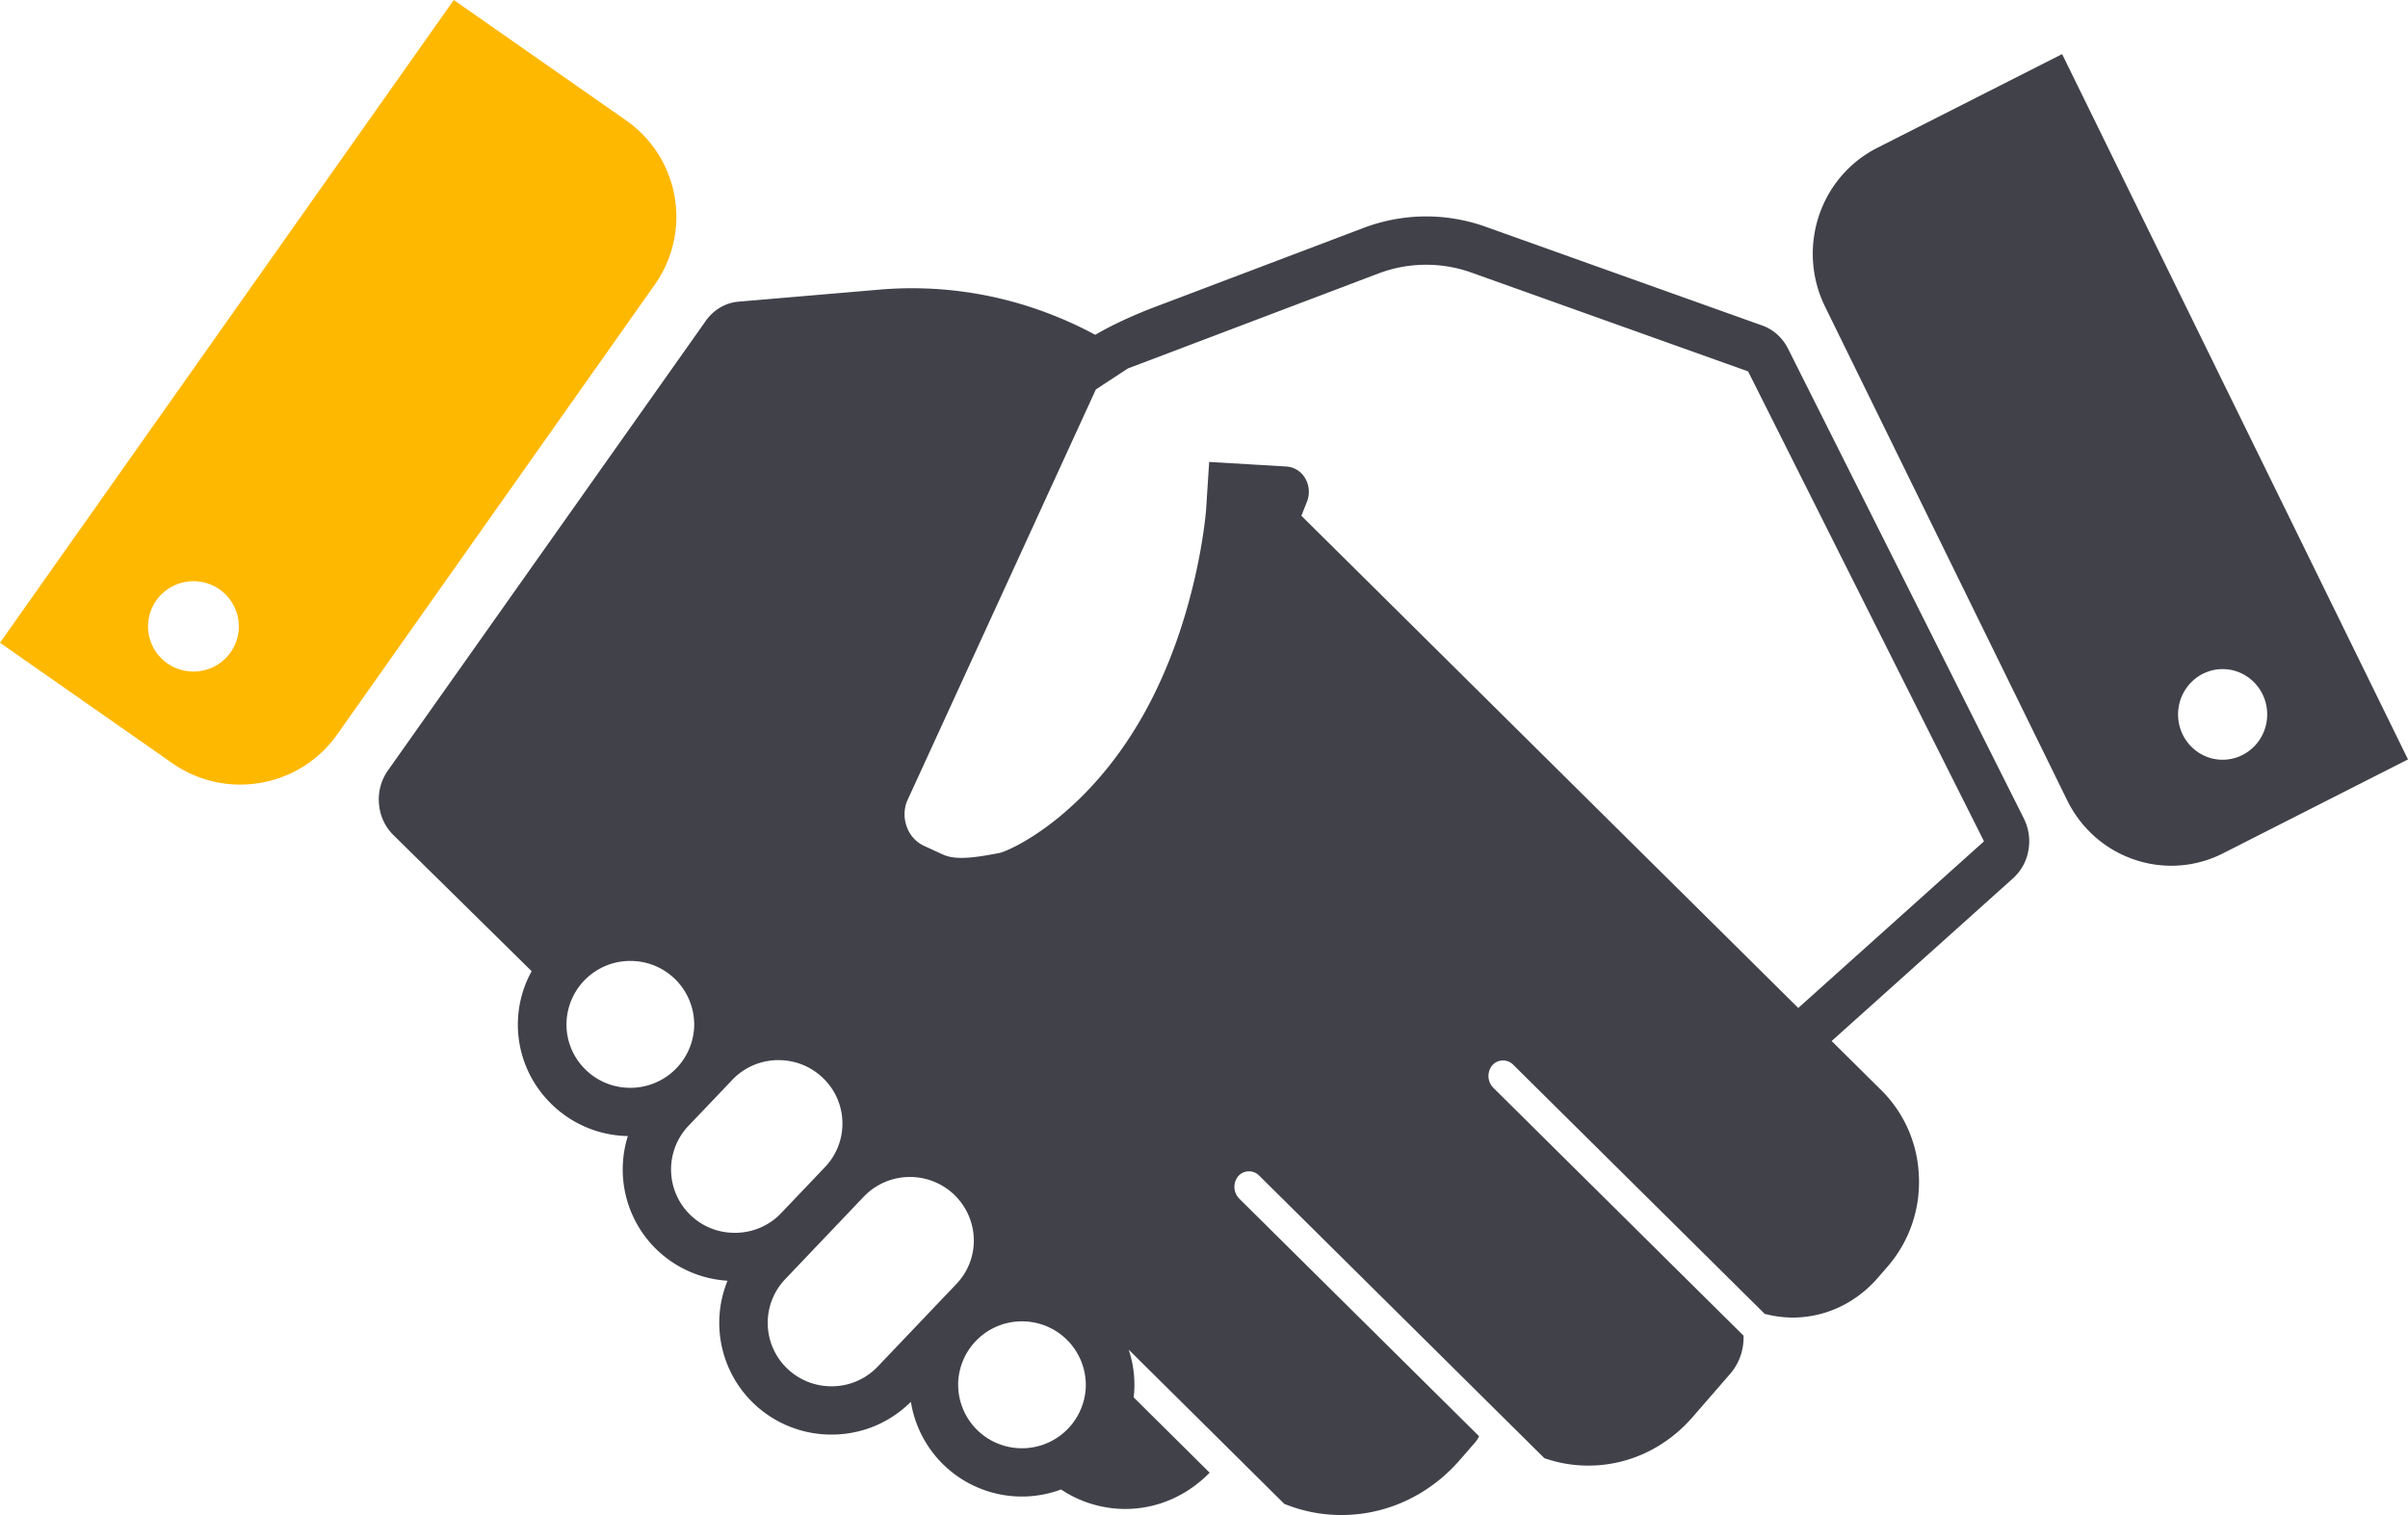 <svg xmlns="http://www.w3.org/2000/svg" width="89" height="56" viewBox="0 0 89 56">
    <g fill="none" fill-rule="nonzero">
        <path fill="#404149" d="M74.802 30.254l-8.718-17.37a1.808 1.808 0 0 0-.396-.52 1.653 1.653 0 0 0-.547-.329L54.917 8.384A6.556 6.556 0 0 0 52.648 8a6.569 6.569 0 0 0-2.26.428l-7.758 2.94c-.546.208-1.088.446-1.622.718-.179.092-.354.191-.529.289a14.455 14.455 0 0 0-1.835-.83 14.12 14.12 0 0 0-6.135-.84l-5.219.446a1.6 1.6 0 0 0-.67.214 1.713 1.713 0 0 0-.53.49L14.339 28.477a1.857 1.857 0 0 0-.332 1.236c.039.46.238.862.532 1.152l5.111 5.033a4.085 4.085 0 0 0 .522 4.69 4.138 4.138 0 0 0 2.854 1.397c.06.004.12.004.18.006a4.123 4.123 0 0 0 1.1 4.232 4.143 4.143 0 0 0 2.583 1.117 4.126 4.126 0 0 0 .986 4.554 4.15 4.15 0 0 0 2.858 1.132c1.112 0 2.15-.432 2.934-1.211a4.152 4.152 0 0 0 5.55 3.24 4.279 4.279 0 0 0 2.546.717c1.147-.047 2.176-.55 2.946-1.337l-2.811-2.787c.006-.064.018-.126.021-.193a4.094 4.094 0 0 0-.203-1.57l5.753 5.703c.726.294 1.516.44 2.339.407 1.647-.066 3.113-.839 4.152-2.034l.576-.664a.92.92 0 0 0 .13-.21l-8.858-8.777a.62.62 0 0 1-.044-.834.53.53 0 0 1 .781-.017L57.08 53.898c.574.2 1.188.297 1.827.271 1.447-.058 2.739-.738 3.652-1.79l1.39-1.6c.32-.37.51-.868.492-1.409l-9.244-9.158a.623.623 0 0 1-.044-.834.53.53 0 0 1 .782-.017l9.288 9.202c.381.101.781.15 1.193.135 1.186-.048 2.242-.604 2.99-1.467l.373-.43a4.755 4.755 0 0 0 1.144-3.293 4.715 4.715 0 0 0-1.371-3.192l-2.48-2.457.626.62 6.705-6.015a1.8 1.8 0 0 0 .567-1.03 1.89 1.89 0 0 0-.168-1.18zm-51.66 9.95a2.348 2.348 0 0 1-1.62-.794 2.314 2.314 0 0 1-.579-1.7 2.356 2.356 0 0 1 2.51-2.186 2.352 2.352 0 0 1 2.2 2.495 2.36 2.36 0 0 1-2.51 2.185zm4.02 5.364a2.342 2.342 0 0 1-1.739-3.93c.045-.045.966-1.013 1.407-1.475l.232-.245a2.347 2.347 0 0 1 1.714-.733c.606 0 1.183.229 1.622.643.458.43.72 1.012.737 1.638a2.319 2.319 0 0 1-.645 1.675l-.656.69-.445.466c-.025.028-.052.055-.076.08l-.294.308a6.91 6.91 0 0 1-.157.166 2.343 2.343 0 0 1-1.7.717zm5.268 4.956a2.344 2.344 0 0 1-1.698.717 2.354 2.354 0 0 1-1.622-.642 2.34 2.34 0 0 1-.12-3.284l1.173-1.233.455-.477c.797-.838 1.058-1.11 1.146-1.206.01-.009.022-.02.03-.03l.003-.001c.077-.083.121-.129.123-.13a2.346 2.346 0 0 1 1.714-.733 2.356 2.356 0 0 1 2.358 2.28 2.322 2.322 0 0 1-.646 1.678l-2.916 3.061zm5.188 3.003a2.353 2.353 0 0 1-2.2-2.494 2.356 2.356 0 0 1 2.509-2.187 2.354 2.354 0 0 1 2.2 2.493 2.36 2.36 0 0 1-2.51 2.188zm28.846-16.27L48.099 19.064l.207-.52a.992.992 0 0 0-.063-.86.864.864 0 0 0-.696-.44l-1.365-.081-1.491-.088-.113 1.756c-.002.037-.297 4.03-2.347 7.639-2.1 3.703-4.885 4.98-5.309 5.062-.474.091-.971.178-1.384.178-.284 0-.503-.04-.69-.125l-.697-.32a1.226 1.226 0 0 1-.633-.698 1.335 1.335 0 0 1 0-.94l6.985-15.232 1.187-.778.479-.18h-.001l8.778-3.328a4.965 4.965 0 0 1 1.717-.323h.049c.57 0 1.134.097 1.674.29l10.224 3.652 8.719 17.37-6.865 6.16zM76.216 2L69.38 5.467c-.983.5-1.78 1.38-2.157 2.524a4.436 4.436 0 0 0 .229 3.338l8.95 18.25c.491 1 1.357 1.812 2.484 2.194a4.214 4.214 0 0 0 3.28-.233L89 28.07 76.216 2zm5.932 26.082c-.908 0-1.646-.749-1.646-1.674 0-.925.738-1.676 1.646-1.676.91 0 1.648.75 1.648 1.676 0 .925-.739 1.674-1.648 1.674z"/>
        <path fill="#FFB800" d="M0 23.758l6.366 4.45a4.374 4.374 0 0 0 3.27.726 4.36 4.36 0 0 0 2.826-1.786l11.741-16.63A4.344 4.344 0 0 0 23.14 4.45L16.772 0 0 23.758zm5.491-.854a1.677 1.677 0 0 1 1.908-1.402 1.672 1.672 0 0 1 1.41 1.9 1.675 1.675 0 0 1-1.91 1.401 1.668 1.668 0 0 1-1.408-1.899z"/>
    </g>
</svg>
